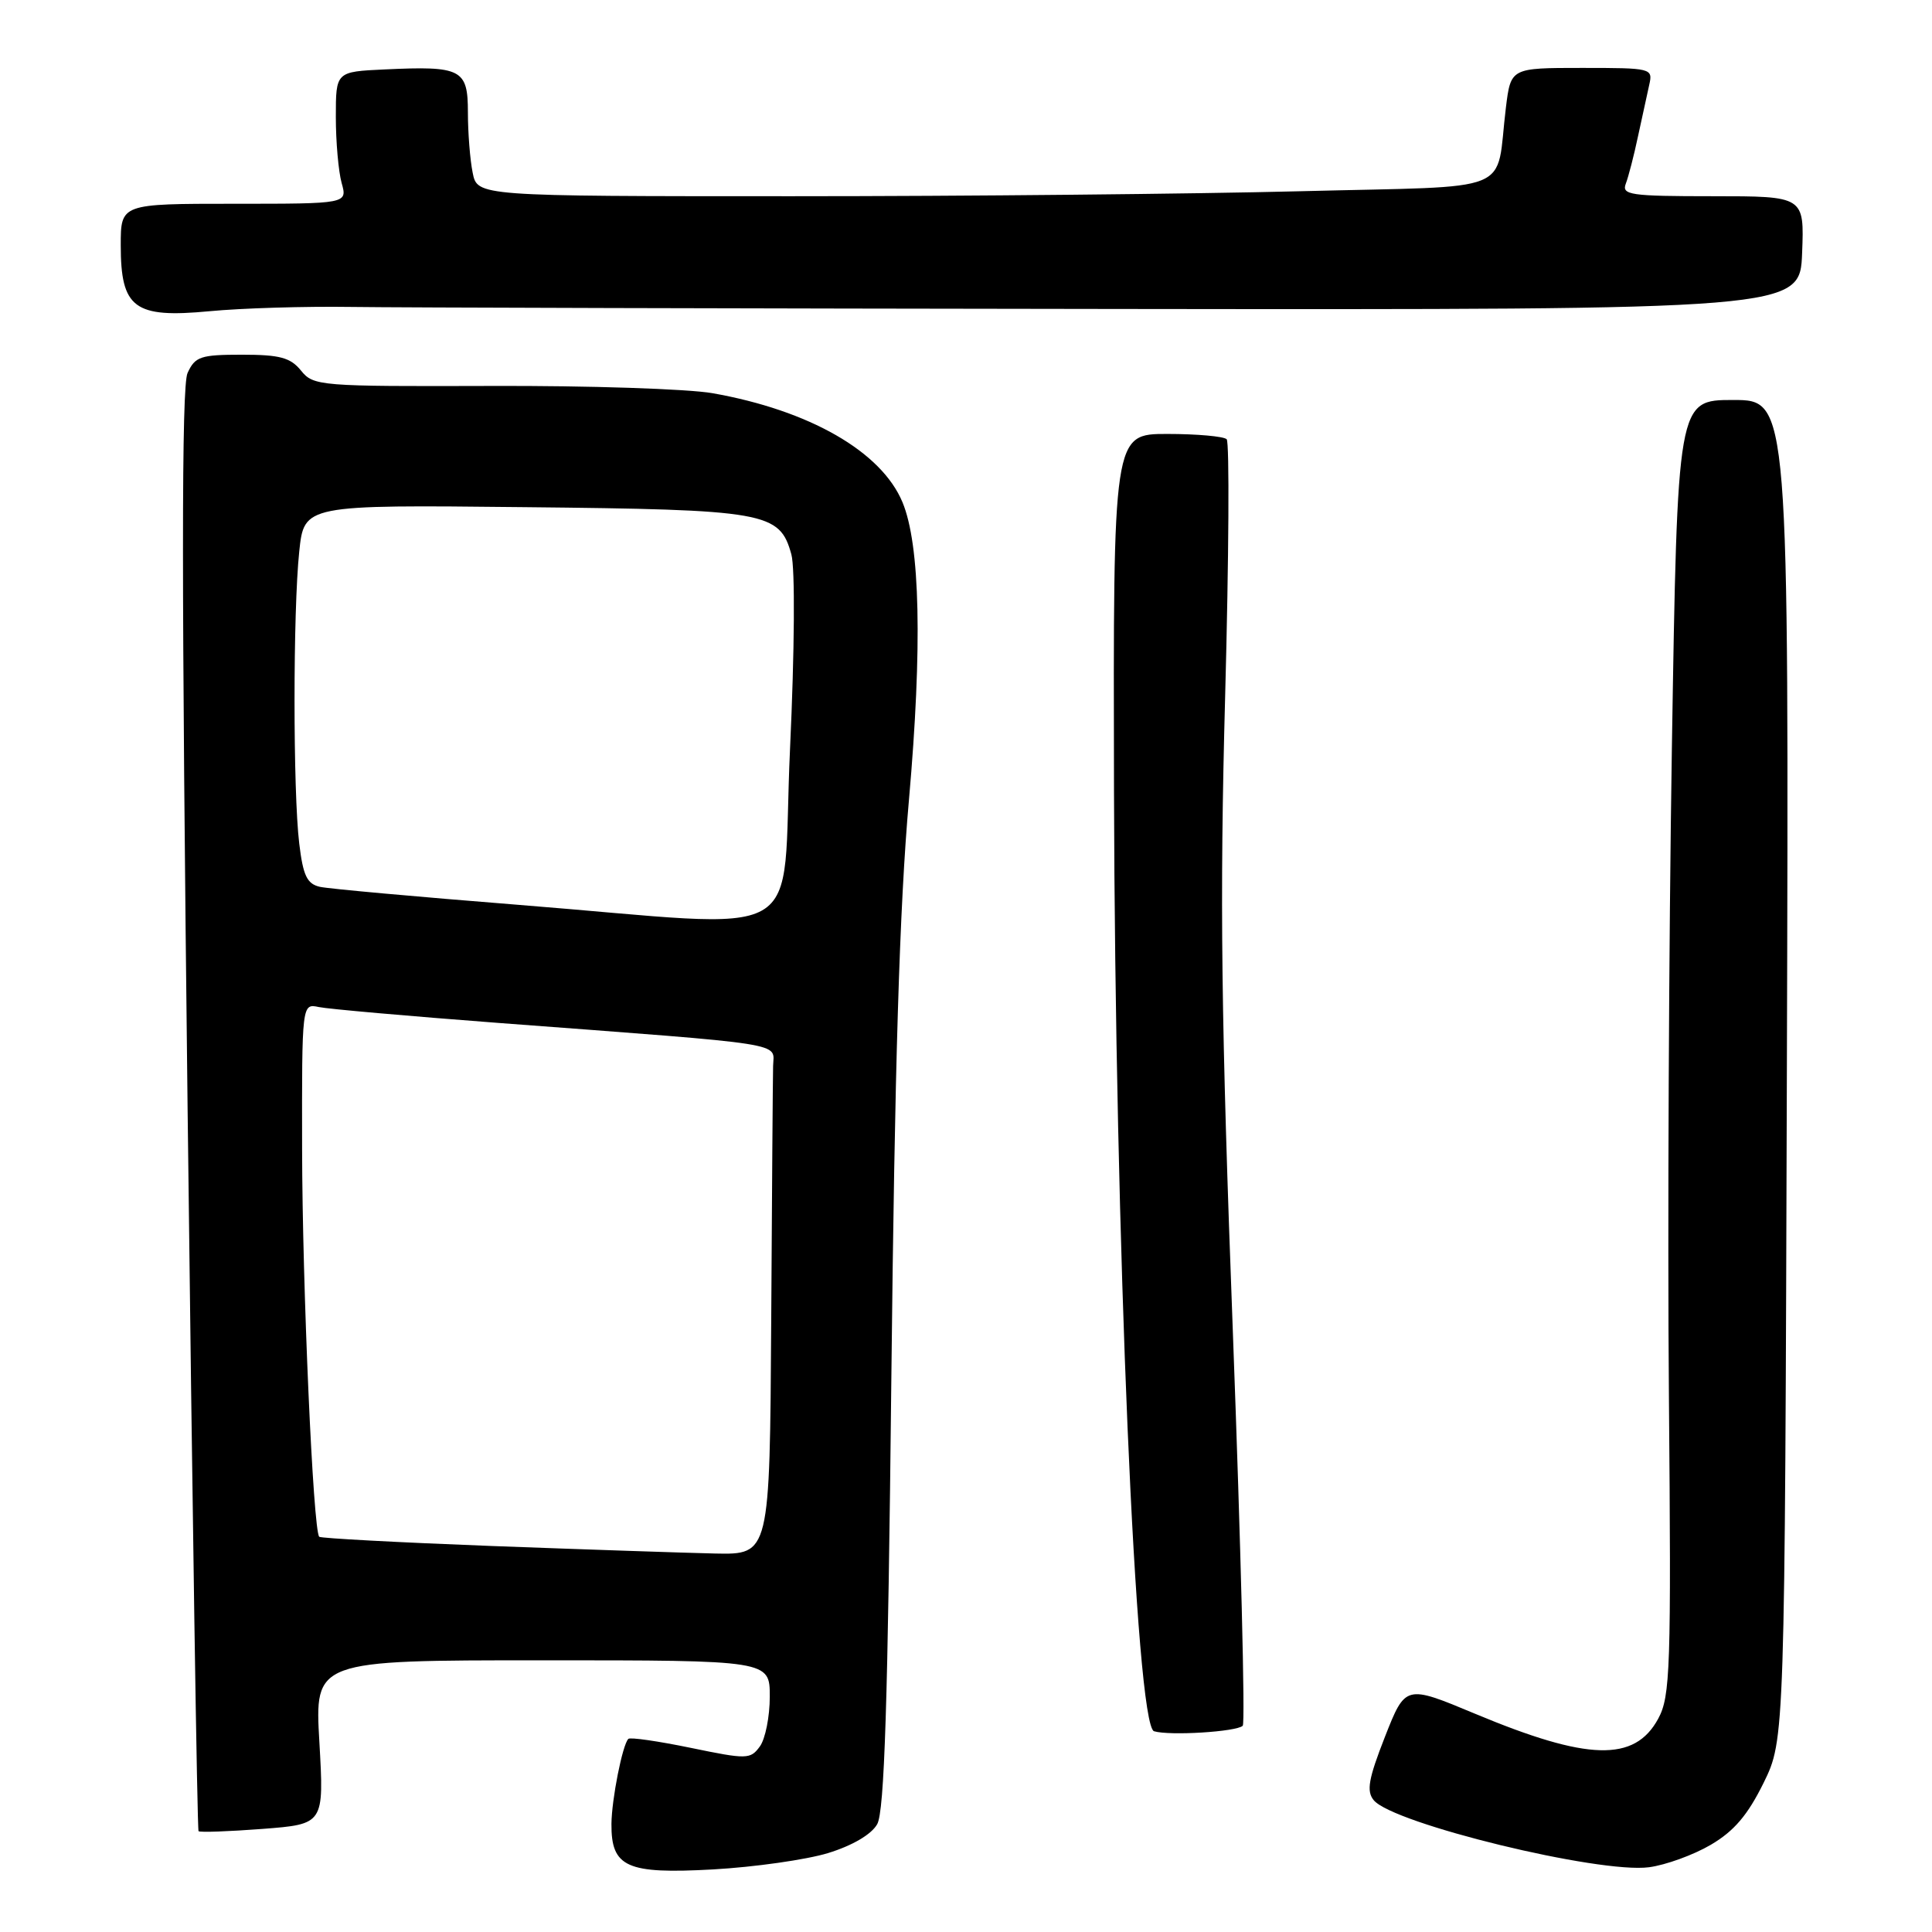 <?xml version="1.0" encoding="UTF-8" standalone="no"?>
<!DOCTYPE svg PUBLIC "-//W3C//DTD SVG 1.1//EN" "http://www.w3.org/Graphics/SVG/1.1/DTD/svg11.dtd" >
<svg xmlns="http://www.w3.org/2000/svg" xmlns:xlink="http://www.w3.org/1999/xlink" version="1.1" viewBox="0 0 256 256">
 <g >
 <path fill="currentColor"
d=" M 109.73 245.54 C 112.94 244.55 115.46 243.08 116.23 241.72 C 117.19 240.03 117.65 225.75 118.11 182.50 C 118.55 141.31 119.19 120.09 120.44 106.00 C 122.23 85.67 121.93 72.17 119.58 66.54 C 116.78 59.83 107.25 54.37 94.41 52.10 C 91.16 51.53 77.95 51.09 65.05 51.14 C 42.35 51.21 41.54 51.15 39.89 49.11 C 38.49 47.38 37.08 47.00 32.07 47.00 C 26.57 47.00 25.85 47.24 24.85 49.43 C 24.04 51.20 24.05 77.49 24.86 147.09 C 25.48 199.46 26.13 242.46 26.31 242.64 C 26.49 242.82 30.30 242.68 34.78 242.34 C 42.94 241.71 42.94 241.71 42.32 230.85 C 41.69 220.00 41.69 220.00 71.85 220.00 C 102.00 220.00 102.00 220.00 102.00 224.81 C 102.00 227.45 101.41 230.43 100.68 231.42 C 99.43 233.13 98.98 233.14 91.53 231.60 C 87.21 230.71 83.49 230.17 83.26 230.41 C 82.48 231.18 81.05 238.42 81.02 241.68 C 80.98 247.42 83.04 248.34 94.45 247.71 C 99.98 247.40 106.85 246.42 109.73 245.54 Z  M 226.68 244.45 C 229.77 242.64 231.58 240.51 233.68 236.25 C 236.50 230.50 236.50 230.50 236.77 141.75 C 237.04 53.00 237.04 53.00 229.65 53.00 C 222.27 53.00 222.27 53.00 221.53 99.25 C 221.13 124.69 220.95 163.28 221.14 185.00 C 221.45 221.19 221.33 224.77 219.72 227.74 C 216.59 233.50 210.40 233.33 195.43 227.07 C 186.23 223.23 186.23 223.23 183.51 230.14 C 181.32 235.73 181.04 237.34 182.03 238.54 C 184.61 241.65 211.88 248.29 218.50 247.42 C 220.70 247.13 224.38 245.80 226.68 244.45 Z  M 164.67 228.67 C 165.01 228.33 164.42 204.97 163.37 176.77 C 161.80 135.01 161.61 119.32 162.34 92.20 C 162.83 73.89 162.92 58.59 162.54 58.20 C 162.15 57.82 158.61 57.50 154.67 57.50 C 147.50 57.50 147.50 57.50 147.61 104.76 C 147.75 164.27 150.49 228.66 152.92 229.40 C 154.99 230.02 163.87 229.47 164.67 228.67 Z  M 46.50 40.67 C 52.55 40.76 98.22 40.88 148.00 40.94 C 238.50 41.05 238.50 41.05 238.79 33.52 C 239.08 26.00 239.08 26.00 226.94 26.00 C 216.00 26.00 214.85 25.83 215.43 24.33 C 215.78 23.41 216.51 20.60 217.04 18.08 C 217.58 15.56 218.25 12.49 218.53 11.25 C 219.03 9.04 218.87 9.00 209.61 9.00 C 200.19 9.00 200.19 9.00 199.54 14.25 C 198.10 25.92 201.36 24.59 172.29 25.34 C 158.20 25.70 127.90 26.00 104.96 26.00 C 63.25 26.00 63.25 26.00 62.63 22.88 C 62.28 21.16 62.00 17.56 62.00 14.89 C 62.00 9.16 61.16 8.72 50.97 9.20 C 44.50 9.50 44.50 9.50 44.50 15.50 C 44.50 18.80 44.85 22.74 45.27 24.25 C 46.04 27.00 46.04 27.00 31.02 27.00 C 16.00 27.00 16.00 27.00 16.00 32.50 C 16.00 40.85 17.79 42.18 27.74 41.24 C 32.01 40.83 40.45 40.58 46.50 40.67 Z  M 65.08 204.85 C 52.76 204.38 42.50 203.83 42.30 203.63 C 41.49 202.82 40.06 170.46 40.03 152.23 C 40.00 132.96 40.00 132.96 42.25 133.44 C 43.49 133.70 54.17 134.64 66.00 135.54 C 105.11 138.49 102.51 138.08 102.44 141.25 C 102.40 142.76 102.29 157.95 102.19 175.00 C 102.00 206.00 102.00 206.00 94.75 205.85 C 90.76 205.76 77.41 205.31 65.08 204.85 Z  M 68.50 119.88 C 55.30 118.83 43.55 117.77 42.39 117.51 C 40.68 117.12 40.16 116.03 39.65 111.77 C 38.82 104.88 38.82 81.00 39.65 73.09 C 40.30 66.89 40.30 66.89 69.40 67.20 C 101.57 67.53 103.31 67.84 104.86 73.46 C 105.36 75.27 105.29 86.18 104.68 99.30 C 103.47 125.63 108.09 123.01 68.50 119.88 Z "/>
</g>
</svg>